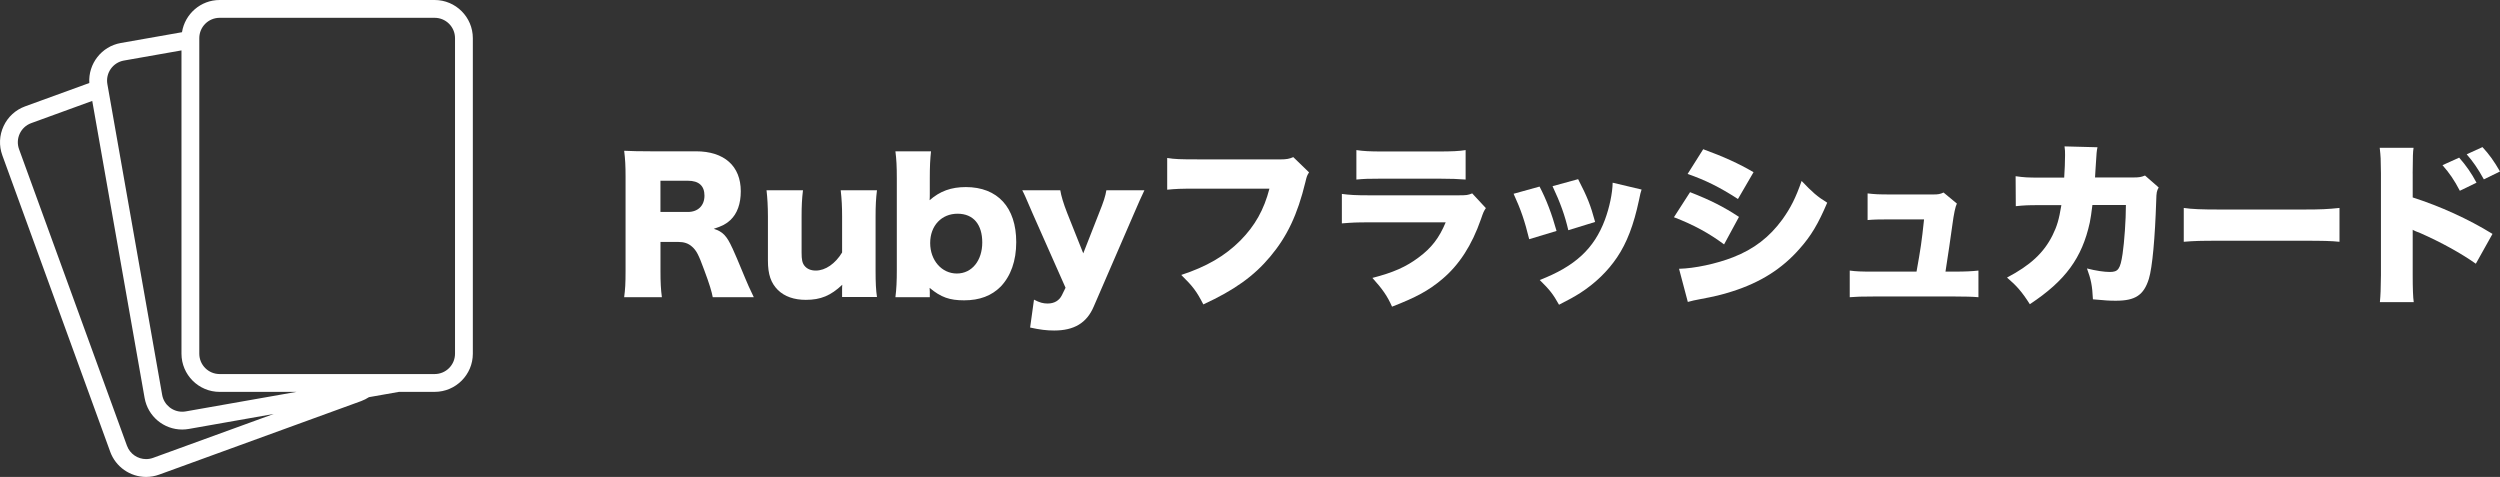 <?xml version="1.0" encoding="UTF-8"?>
<svg id="_レイヤー_1" data-name="レイヤー 1" xmlns="http://www.w3.org/2000/svg" viewBox="0 0 982.48 187.43">
  <rect x="0" y="0" width="982.48" height="187.43" fill="#333333" stroke="none"/>
  <defs>
    <style>
      .cls-1 {
        fill: #fff;
        stroke-width: 0px;
      }
    </style>
  </defs>
  <path class="cls-1" d="m43.32,177.56c2.15,5.9,7.81,9.87,14.1,9.87,1.75,0,3.48-.31,5.13-.91l79.4-28.9c1.1-.4,2.11-.93,3.05-1.54l11.8-2.08h14.02c8.27,0,15-6.73,15-15V15c0-8.27-6.73-15-15-15h-84.5c-7.47,0-13.67,5.5-14.8,12.66l-24.06,4.24c-7.59,1.34-12.84,8.2-12.36,15.72l-25.23,9.18c-3.76,1.37-6.77,4.12-8.46,7.76-1.69,3.63-1.87,7.7-.5,11.47l42.41,116.52ZM78.32,15c0-4.42,3.58-8,8-8h84.5c4.42,0,8,3.58,8,8v124c0,4.42-3.58,8-8,8h-84.5c-4.42,0-8-3.58-8-8V15Zm-29.64,8.8l22.64-3.99v119.2c0,8.27,6.73,15,15,15h30.17l-43.49,7.67c-.47.08-.94.12-1.4.12-3.81,0-7.18-2.73-7.87-6.61l-21.53-122.12c-.77-4.35,2.14-8.5,6.49-9.27ZM12.27,48.39l23.98-8.73,20.58,116.74c1.27,7.18,7.48,12.4,14.76,12.4.87,0,1.75-.08,2.61-.23l33.38-5.89-47.43,17.26c-.9.33-1.83.48-2.74.48-3.27,0-6.34-2.02-7.52-5.27L7.49,58.64c-1.51-4.15.63-8.74,4.78-10.25Z"/>
  <g>
    <path class="cls-1" d="m287.8,97.5c-2.21-4.89-3.79-6.48-7.3-7.58,3.38-1.1,4.82-1.86,6.55-3.45,2.69-2.55,4.07-6.41,4.07-11.3,0-9.92-6.48-15.71-17.64-15.71h-17.92c-4.69,0-7.24-.07-10.27-.21.41,3.31.55,5.86.55,10.13v37.07c0,5.1-.14,7.17-.55,10.34h14.82c-.41-3.17-.55-5.72-.55-10.41v-11.3h7.03c2.21,0,3.93.55,5.38,1.86,1.72,1.52,2.55,3.1,4.75,9.1,2.14,5.72,2.96,8.54,3.38,10.75h16.13c-1.72-3.65-2.55-5.37-3.31-7.3-3.1-7.44-4.07-9.79-5.1-11.99Zm-17.5-14.2h-10.75v-12.27h10.82c4.27,0,6.48,2,6.48,5.86s-2.48,6.41-6.55,6.41Z"/>
    <path class="cls-1" d="m344.66,74.76h-14.27c.41,3.58.55,6.48.55,10.34v14.13c-2.69,4.41-6.55,7.1-10.34,7.1-2,0-3.51-.69-4.48-1.93-.83-1.1-1.1-2.34-1.1-5.17v-14.13c0-4.14.14-7.03.55-10.34h-14.33c.34,2.89.55,6.34.55,10.34v17.3c0,5.44,1.17,8.82,3.93,11.58,2.62,2.55,6.34,3.86,10.96,3.86,5.86,0,9.79-1.65,14.33-5.93-.07.48-.07,1.52-.07,1.86v2.96h13.71c-.41-2.76-.55-5.58-.55-10.34v-21.29c0-4.2.14-7.1.55-10.34Z"/>
    <path class="cls-1" d="m379.53,73.52c-5.72,0-10.13,1.59-14.2,5.17.07-.96.07-1.58.07-2.62v-5.79c0-5.03.14-7.51.48-10.82h-13.99c.41,3.31.55,5.79.55,10.82v35.7c0,4.62-.14,7.51-.55,10.82h13.51v-2.21c0-.34-.07-1.24-.07-1.45,4.48,3.72,7.86,4.89,13.58,4.89,6.06,0,10.75-1.79,14.33-5.37,4-4.2,6.13-10.13,6.13-17.5,0-13.65-7.3-21.64-19.85-21.64Zm-3.51,33.97c-5.93,0-10.47-5.17-10.47-11.99s4.48-11.51,10.75-11.51,9.72,4.27,9.72,11.3-4,12.2-9.99,12.2Z"/>
    <path class="cls-1" d="m431.84,83.93l-6.13,15.64-6.34-15.92c-1.45-3.72-2.34-6.68-2.69-8.89h-14.95c.9,1.72,1.17,2.34,4.13,9.24l12.89,29.08-1.45,2.96c-1.03,2.07-2.96,3.24-5.58,3.24-1.79,0-3.1-.35-5.37-1.52l-1.52,10.96c3.79.83,6.41,1.17,9.44,1.17,7.86,0,12.82-2.96,15.57-9.44l15.78-36.45q2.41-5.65,4.13-9.24h-14.95c-.41,2.41-1.03,4.41-2.96,9.17Z"/>
    <path class="cls-1" d="m503.21,62.63h-32.73c-6.75,0-8.82-.07-11.78-.55v12.47c3.65-.34,4.89-.41,11.58-.41h28.6c-2.14,8.27-5.65,14.54-11.44,20.4-6.06,6.07-13.3,10.27-23.22,13.51,4.55,4.48,6,6.34,8.68,11.58,12.13-5.58,19.85-11.09,26.25-18.74,6.62-7.86,10.75-16.47,13.85-29.29.55-2.34.69-2.69,1.45-3.86l-6.2-6c-1.52.69-2.76.9-5.03.9Z"/>
    <path class="cls-1" d="m573.02,76.76h-34.59c-5.79,0-7.99-.14-11.09-.55v11.58c4.34-.34,5.51-.41,10.96-.41h29.84c-2.55,6.13-5.58,10.06-10.61,13.78-4.96,3.72-9.92,5.93-18.19,8.06,4,4.41,5.93,7.24,7.72,11.3,9.44-3.65,14.4-6.34,19.64-10.75,6.75-5.65,11.72-13.37,15.3-23.64.97-2.83,1.1-3.1,1.93-4.34l-5.37-5.79c-1.72.69-2.21.76-5.51.76Z"/>
    <path class="cls-1" d="m543.18,59.53c-4.89,0-7.44-.14-10.13-.55v11.58c3.03-.28,4.55-.35,9.99-.35h22.33c4.76,0,7.99.14,10.61.35v-11.58c-2.41.41-5.38.55-10.82.55h-21.98Z"/>
    <path class="cls-1" d="m616.33,90.47l10.54-3.24c-1.79-6.62-3.03-9.72-6.68-16.82l-10.06,2.76c3.03,6.41,4.89,11.58,6.2,17.3Z"/>
    <path class="cls-1" d="m630.73,86.34c-4.27,11.44-11.78,18.33-25.63,23.7,3.86,3.79,5.24,5.51,7.58,9.72,4.07-2.07,5.93-3.1,8.34-4.62,5.86-3.79,10.75-8.48,14.47-13.99,3.86-5.72,6.55-12.75,8.61-22.46.55-2.69.62-2.96,1.03-4.2l-11.37-2.69c-.07,4.06-1.24,9.72-3.03,14.54Z"/>
    <path class="cls-1" d="m605.03,73.32l-10.2,2.83c2.96,6.48,4.34,10.61,6.13,17.85l10.75-3.24c-1.86-6.68-4-12.34-6.68-17.44Z"/>
    <path class="cls-1" d="m683,78.21l6.13-10.54c-5.79-3.38-11.65-6.06-19.78-9.03l-6.13,9.72c6.96,2.41,12.68,5.24,19.78,9.85Z"/>
    <path class="cls-1" d="m708.02,71.11c-2.27,6.55-4.27,10.54-7.58,15.16-5.03,6.89-11.16,11.64-19.3,14.81-6.68,2.62-15.23,4.41-21.29,4.55l3.45,13.03c1.52-.41,2.89-.76,4.89-1.1,5.51-1.03,8.48-1.72,12.54-3.03,11.09-3.52,19.64-8.89,26.6-16.88,4.41-4.96,7.24-9.72,10.75-17.99-3.93-2.41-5.93-4.2-10.06-8.55Z"/>
    <path class="cls-1" d="m683.41,85.24c-6.2-4.07-11.3-6.62-19.23-9.72l-6.34,9.85c7.72,2.96,13.78,6.27,19.71,10.68l5.86-10.82Z"/>
    <path class="cls-1" d="m764.56,106.74c.97-6.2,2.07-13.64,2.69-18.26q.9-6.75,1.79-8.48l-5.24-4.34c-1.31.62-2.14.76-3.93.76h-16.68c-4.96,0-6.34-.07-9.24-.41v10.47c2.27-.21,4.34-.27,8.96-.27h13.23c-.96,9.03-1.31,11.3-2.96,20.53h-17.02c-5.03,0-6.62-.07-9.23-.41v10.47c2.48-.21,4.75-.28,9.23-.28h32.25c3.52,0,6.82.07,9.1.28v-10.47c-2.41.27-5.17.41-9.03.41h-3.93Z"/>
    <path class="cls-1" d="m838.35,69.73h-15.02q.14-1.66.21-3.52c.41-6.55.41-6.75.76-8.34l-12.96-.34c.21,1.45.21,2,.21,3.45,0,2.14-.14,6.13-.34,8.82h-9.51c-4.89,0-6.13-.07-9.58-.55l.07,11.78c3.24-.34,4.69-.41,9.3-.41h8.61c-.96,5.79-1.72,8.27-3.44,11.78-3.45,6.96-8.75,11.85-17.92,16.68,3.79,3.24,5.86,5.58,8.96,10.47,13.99-9.23,20.53-18.19,23.57-32.11q.48-2.34,1.03-6.89h13.16c0,5.93-.62,14.61-1.31,19.23-.9,6-1.72,7.1-5.03,7.1-2.14,0-5.51-.48-8.96-1.38,1.58,4.34,2.07,6.62,2.34,12.13,5.31.48,6.34.55,9.03.55,7.65,0,10.96-2.21,12.96-8.61,1.38-4.55,2.41-16.06,2.89-30.8.07-3.17.21-3.72.96-5.1l-5.37-4.69c-1.52.62-2.34.76-4.62.76Z"/>
    <path class="cls-1" d="m872.33,82.34c-7.17,0-10.89-.14-14.13-.62v13.3c4.2-.35,6.48-.41,14.2-.41h32.8c7.86,0,10.89.07,14.2.41v-13.3c-4.62.48-7.23.62-14.13.62h-32.94Z"/>
    <path class="cls-1" d="m973.25,71.8c-1.93-3.65-4.14-6.82-6.82-9.85l-6.55,2.96c2.76,3.17,4.55,5.72,6.82,10.06l6.55-3.17Z"/>
    <path class="cls-1" d="m982.48,67.39c-2.41-4.2-4.34-6.82-6.89-9.58l-6.2,2.83c2.41,2.76,4.34,5.51,6.75,9.85l6.34-3.1Z"/>
    <path class="cls-1" d="m948.16,68.15c.07-7.17.07-8.27.35-10.06h-13.3c.41,3.72.41,4.07.48,9.99v40.11c-.07,5.65-.14,7.65-.41,10.54h13.3c-.28-1.79-.41-5.44-.41-10.54v-17.92c.28.21.41.28.62.35.21.14.41.21,2.48,1.03,7.99,3.52,15.99,7.93,21.71,11.99l6.55-11.72c-9.65-5.93-20.47-10.82-31.36-14.33v-9.44Z"/>
  </g>
</svg>
